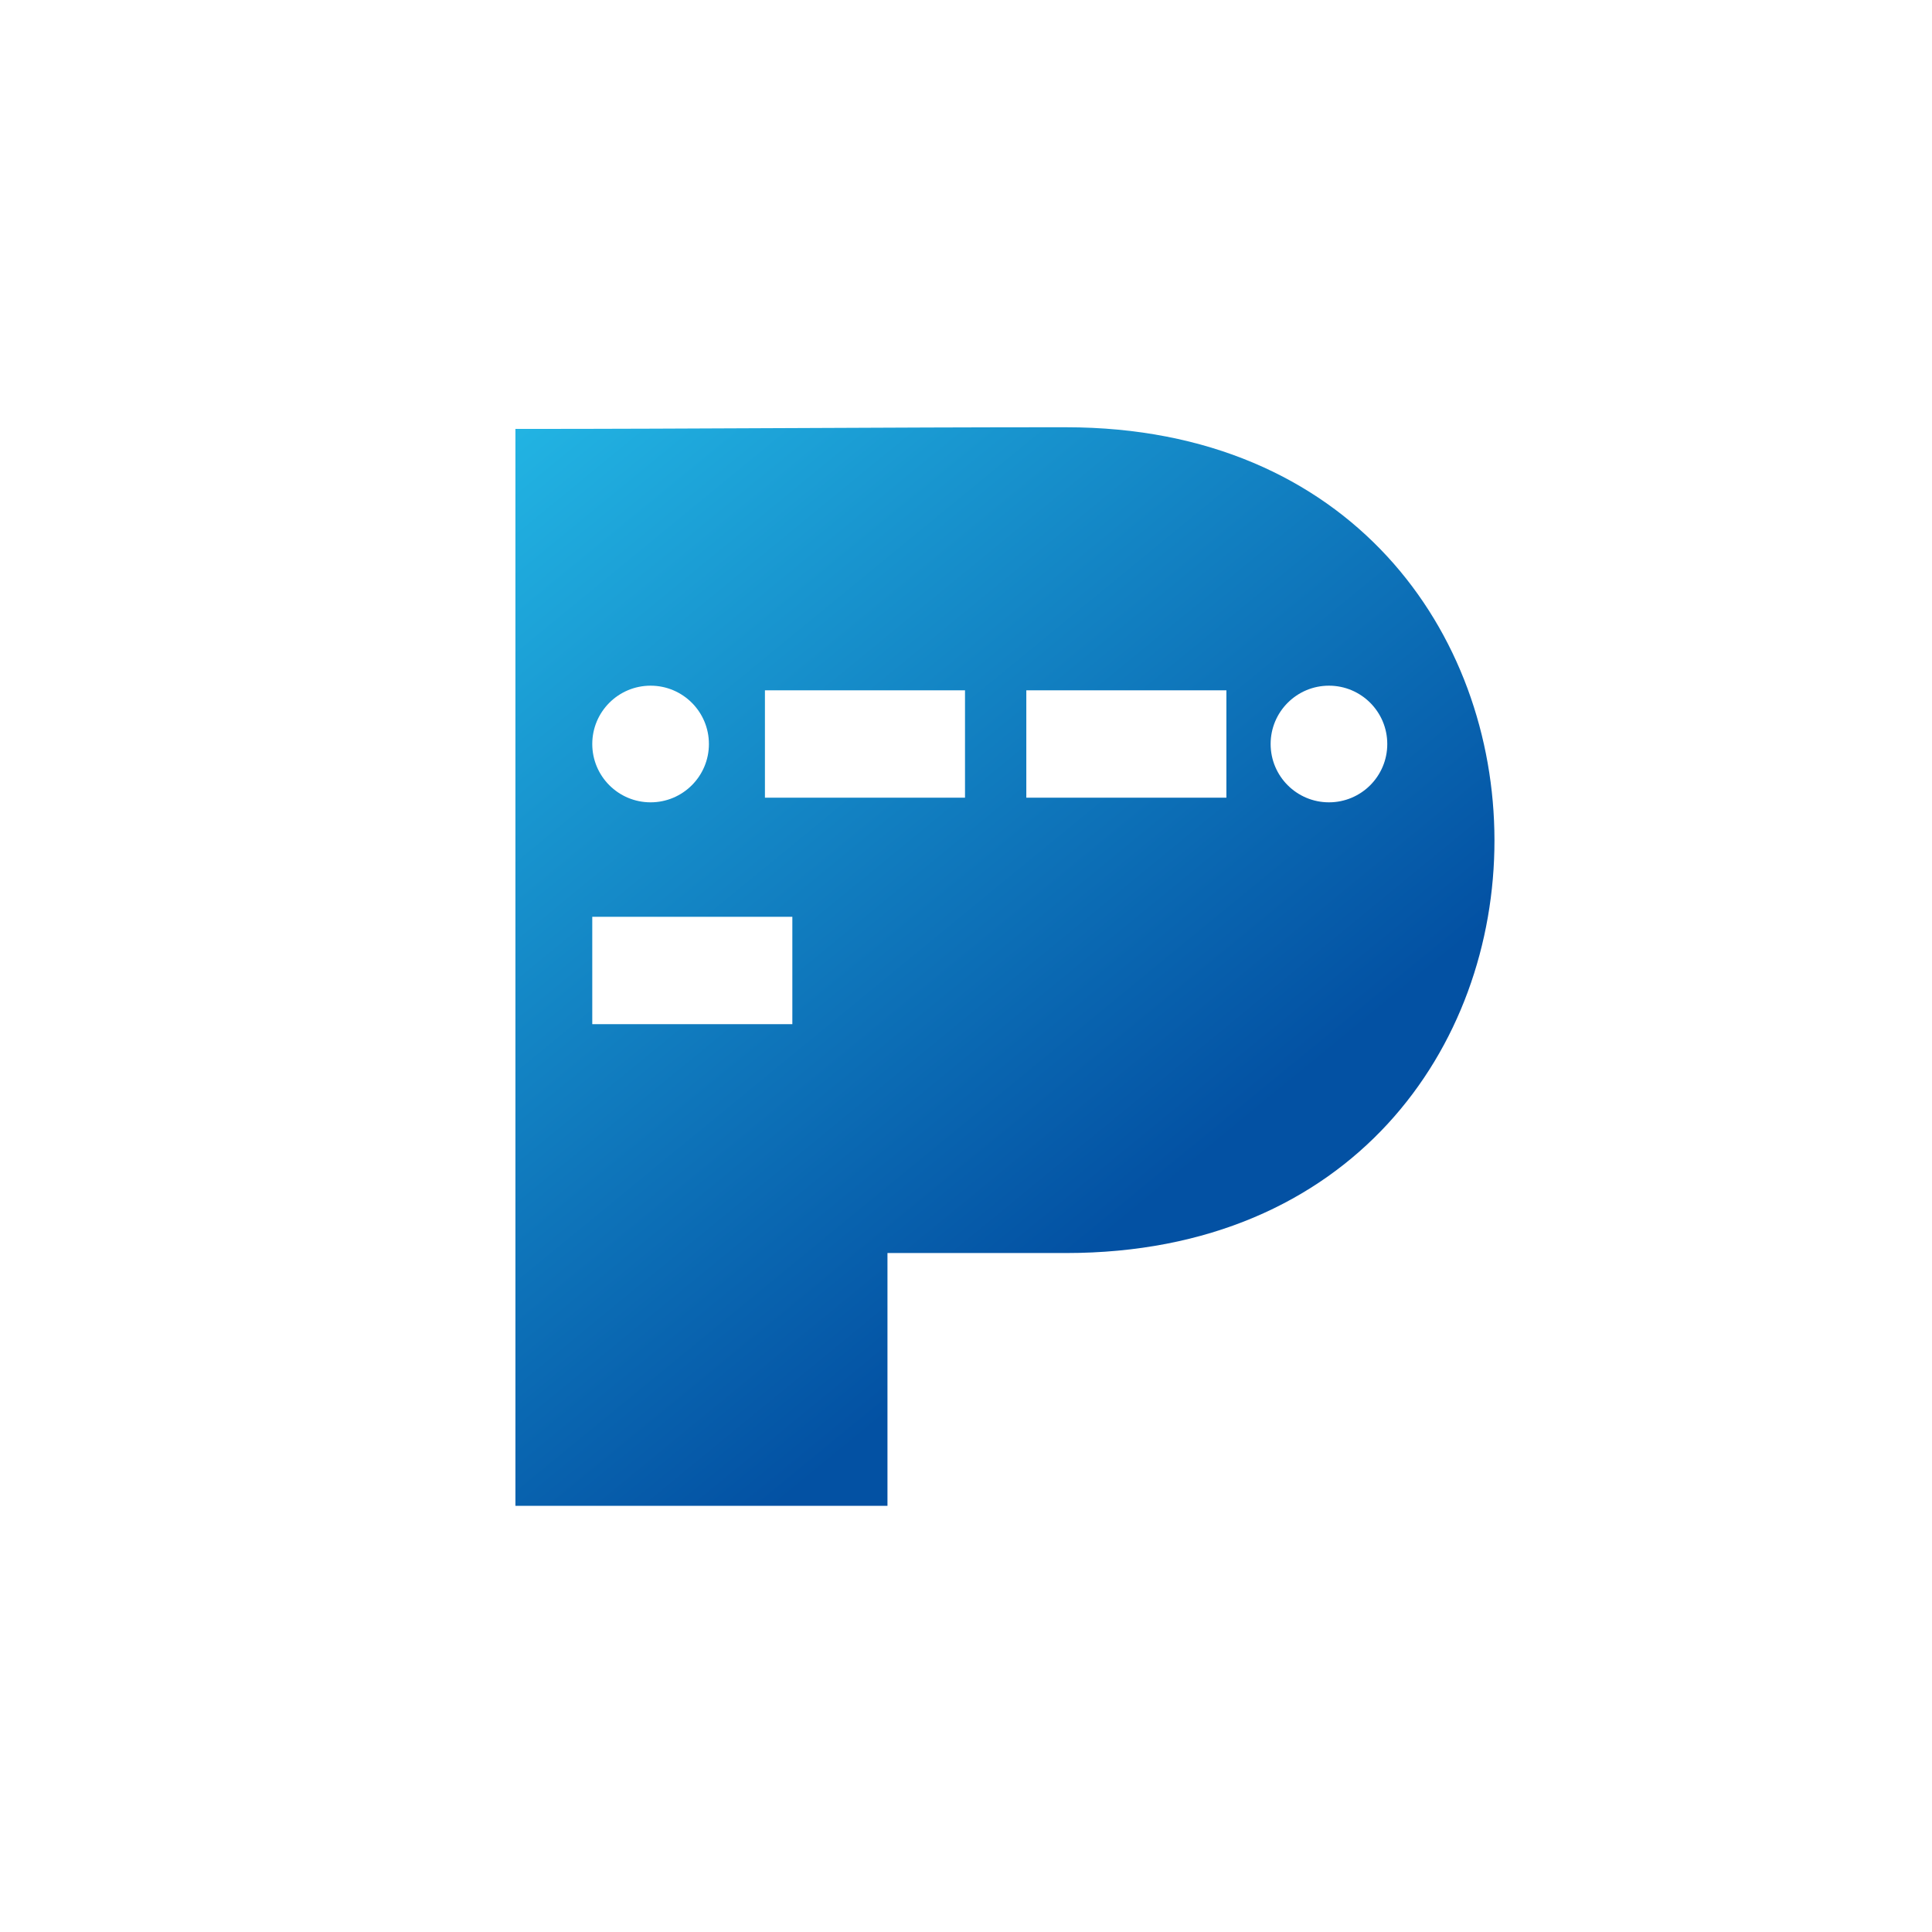 <?xml version="1.0" encoding="UTF-8" standalone="no"?>
<!DOCTYPE svg PUBLIC "-//W3C//DTD SVG 1.1//EN" "http://www.w3.org/Graphics/SVG/1.1/DTD/svg11.dtd">
<svg width="100%" height="100%" viewBox="0 0 300 300" version="1.1" xmlns="http://www.w3.org/2000/svg" xmlns:xlink="http://www.w3.org/1999/xlink" xml:space="preserve" xmlns:serif="http://www.serif.com/" style="fill-rule:evenodd;clip-rule:evenodd;stroke-linejoin:round;stroke-miterlimit:2;">
    <g transform="matrix(1,0,0,1,-152.175,-205.495)">
        <rect x="152.175" y="205.495" width="300" height="300" style="fill:white;"/>
        <g transform="matrix(0.95,0,0,0.95,21.177,17.89)">
            <path d="M312.123,267.313C282.129,267.313 252.133,267.588 222.14,267.588L222.14,443.608L282.951,443.608L282.951,402.29L312.123,402.29C405.652,402.29 405.377,267.316 312.123,267.316L312.123,267.313ZM244.233,309.555C249.498,309.555 253.765,313.822 253.766,319.088C253.766,324.353 249.498,328.621 244.233,328.621C238.968,328.621 234.7,324.353 234.7,319.088C234.7,313.822 238.968,309.555 244.233,309.555ZM355.113,309.555C360.378,309.555 364.645,313.822 364.646,319.088C364.646,324.353 360.378,328.621 355.113,328.621C349.848,328.621 345.58,324.353 345.58,319.088C345.581,313.822 349.849,309.555 355.113,309.555ZM262.922,310.314L295.625,310.314L295.625,327.862L262.922,327.862L262.922,310.314ZM305.646,310.314L338.349,310.314L338.349,327.862L305.646,327.862L305.646,310.314ZM234.7,347.332L267.403,347.332L267.403,364.879L234.7,364.879L234.7,347.332Z" style="fill:url(#_Linear1);fill-rule:nonzero;"/>
        </g>
    </g>
    <defs>
        <linearGradient id="_Linear1" x1="0" y1="0" x2="1" y2="0" gradientUnits="userSpaceOnUse" gradientTransform="matrix(-102.915,-126.446,126.446,-102.915,325.042,394.035)"><stop offset="0" style="stop-color:rgb(3,81,163);stop-opacity:1"/><stop offset="1" style="stop-color:rgb(34,180,227);stop-opacity:1"/></linearGradient>
    </defs>
</svg>
